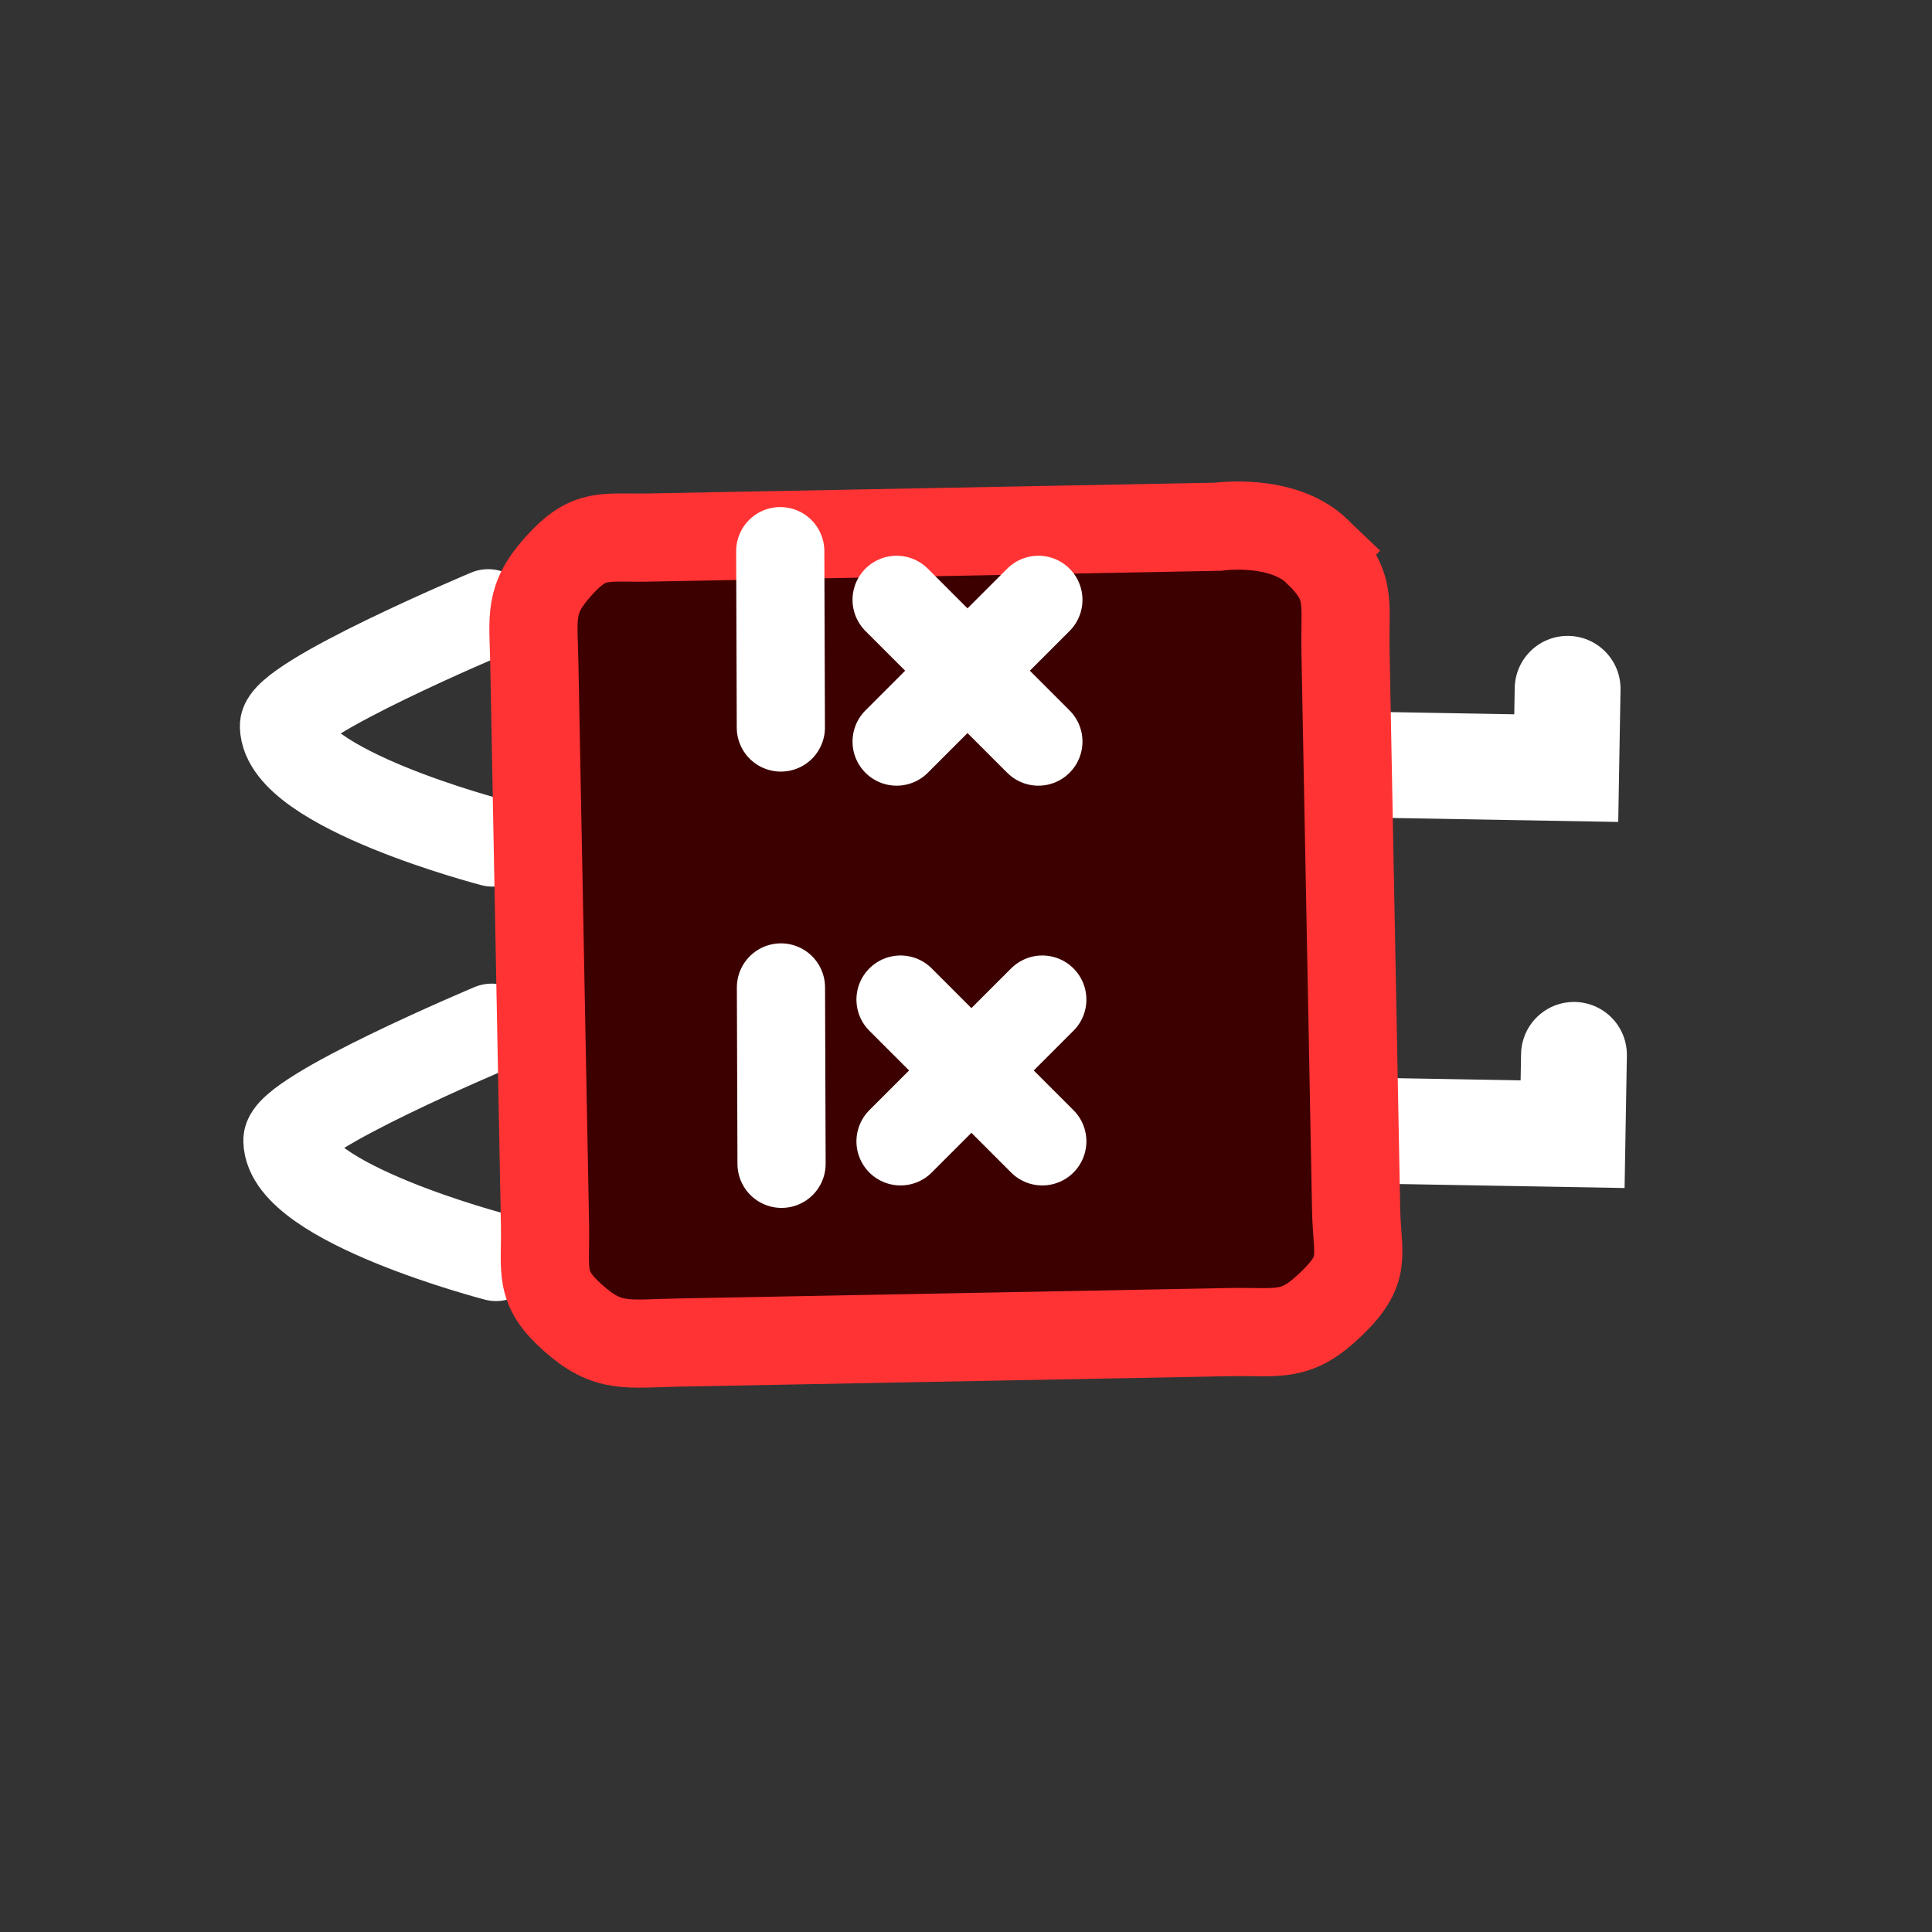 <svg version="1.1" xmlns="http://www.w3.org/2000/svg" xmlns:xlink="http://www.w3.org/1999/xlink" width="54.772" height="54.772" viewBox="0,0,54.772,54.772"><rect x="0" y="0" width="54.772" height="54.772" fill="#333333" stroke="none"/><g transform="translate(-212.614,-152.614)"><g data-paper-data="{&quot;isPaintingLayer&quot;:true}" fill-rule="nonzero" stroke-linejoin="miter" stroke-miterlimit="10" stroke-dasharray="" stroke-dashoffset="0" style="mix-blend-mode: normal"><path d="M257.056,172.141l-0.039,2.249l-5.763,-0.101" data-paper-data="{&quot;index&quot;:null}" fill="none" stroke="#ffffff" stroke-width="3" stroke-linecap="round"/><path d="M267.386,207.114l-54.499,0.272l-0.272,-54.499l54.499,-0.272z" data-paper-data="{&quot;index&quot;:null}" fill="none" stroke="none" stroke-width="0" stroke-linecap="butt"/><path d="M226.578,176.499c0,0 -5.88,-1.525 -5.914,-3.301c-0.014,-0.761 5.79,-3.198 5.79,-3.198" data-paper-data="{&quot;index&quot;:null}" fill="none" stroke="#ffffff" stroke-width="2.5" stroke-linecap="round"/><path d="M226.676,188.249c0,0 -5.88,-1.525 -5.914,-3.301c-0.014,-0.761 5.79,-3.198 5.79,-3.198" data-paper-data="{&quot;index&quot;:null}" fill="none" stroke="#ffffff" stroke-width="2.5" stroke-linecap="round"/><path d="M257.236,182.519l-0.039,2.249l-5.763,-0.101" data-paper-data="{&quot;index&quot;:null}" fill="none" stroke="#ffffff" stroke-width="3" stroke-linecap="round"/><path d="M249.955,168.245c0.997,0.96 0.777,1.398 0.803,2.781c0.079,4.151 0.276,14.541 0.302,15.872c0.025,1.331 0.331,1.681 -0.699,2.676c-1.03,0.995 -1.473,0.778 -2.906,0.805c-4.296,0.082 -9.525,0.181 -15.622,0.297c-1.445,0.027 -1.972,0.19 -2.968,-0.694c-0.996,-0.883 -0.775,-1.316 -0.8,-2.648c-0.076,-3.994 -0.184,-9.678 -0.302,-15.872c-0.026,-1.384 -0.175,-1.846 0.697,-2.81c0.871,-0.964 1.266,-0.774 2.565,-0.799c6.292,-0.12 11.972,-0.227 16.122,-0.306c0,0 1.812,-0.263 2.809,0.697z" data-paper-data="{&quot;index&quot;:null}" fill="#3c0000" stroke="#ff3333" stroke-width="2.5" stroke-linecap="butt"/><g fill="none" stroke="#ffffff" stroke-width="2.5" stroke-linecap="round"><path d="M238.144,180.952l4.019,4.019"/><path d="M238.144,184.971l4.019,-4.019" data-paper-data="{&quot;index&quot;:null}"/></g><g fill="none" stroke="#ffffff" stroke-width="2.5" stroke-linecap="round"><path d="M238.033,169.619l4.019,4.019"/><path d="M238.033,173.638l4.019,-4.019" data-paper-data="{&quot;index&quot;:null}"/></g><path d="M234.751,173.239l-0.017,-5" data-paper-data="{&quot;index&quot;:null}" fill="none" stroke="#ffffff" stroke-width="2.5" stroke-linecap="round"/><path d="M234.771,185.608l-0.017,-5" data-paper-data="{&quot;index&quot;:null}" fill="none" stroke="#ffffff" stroke-width="2.5" stroke-linecap="round"/></g></g></svg>